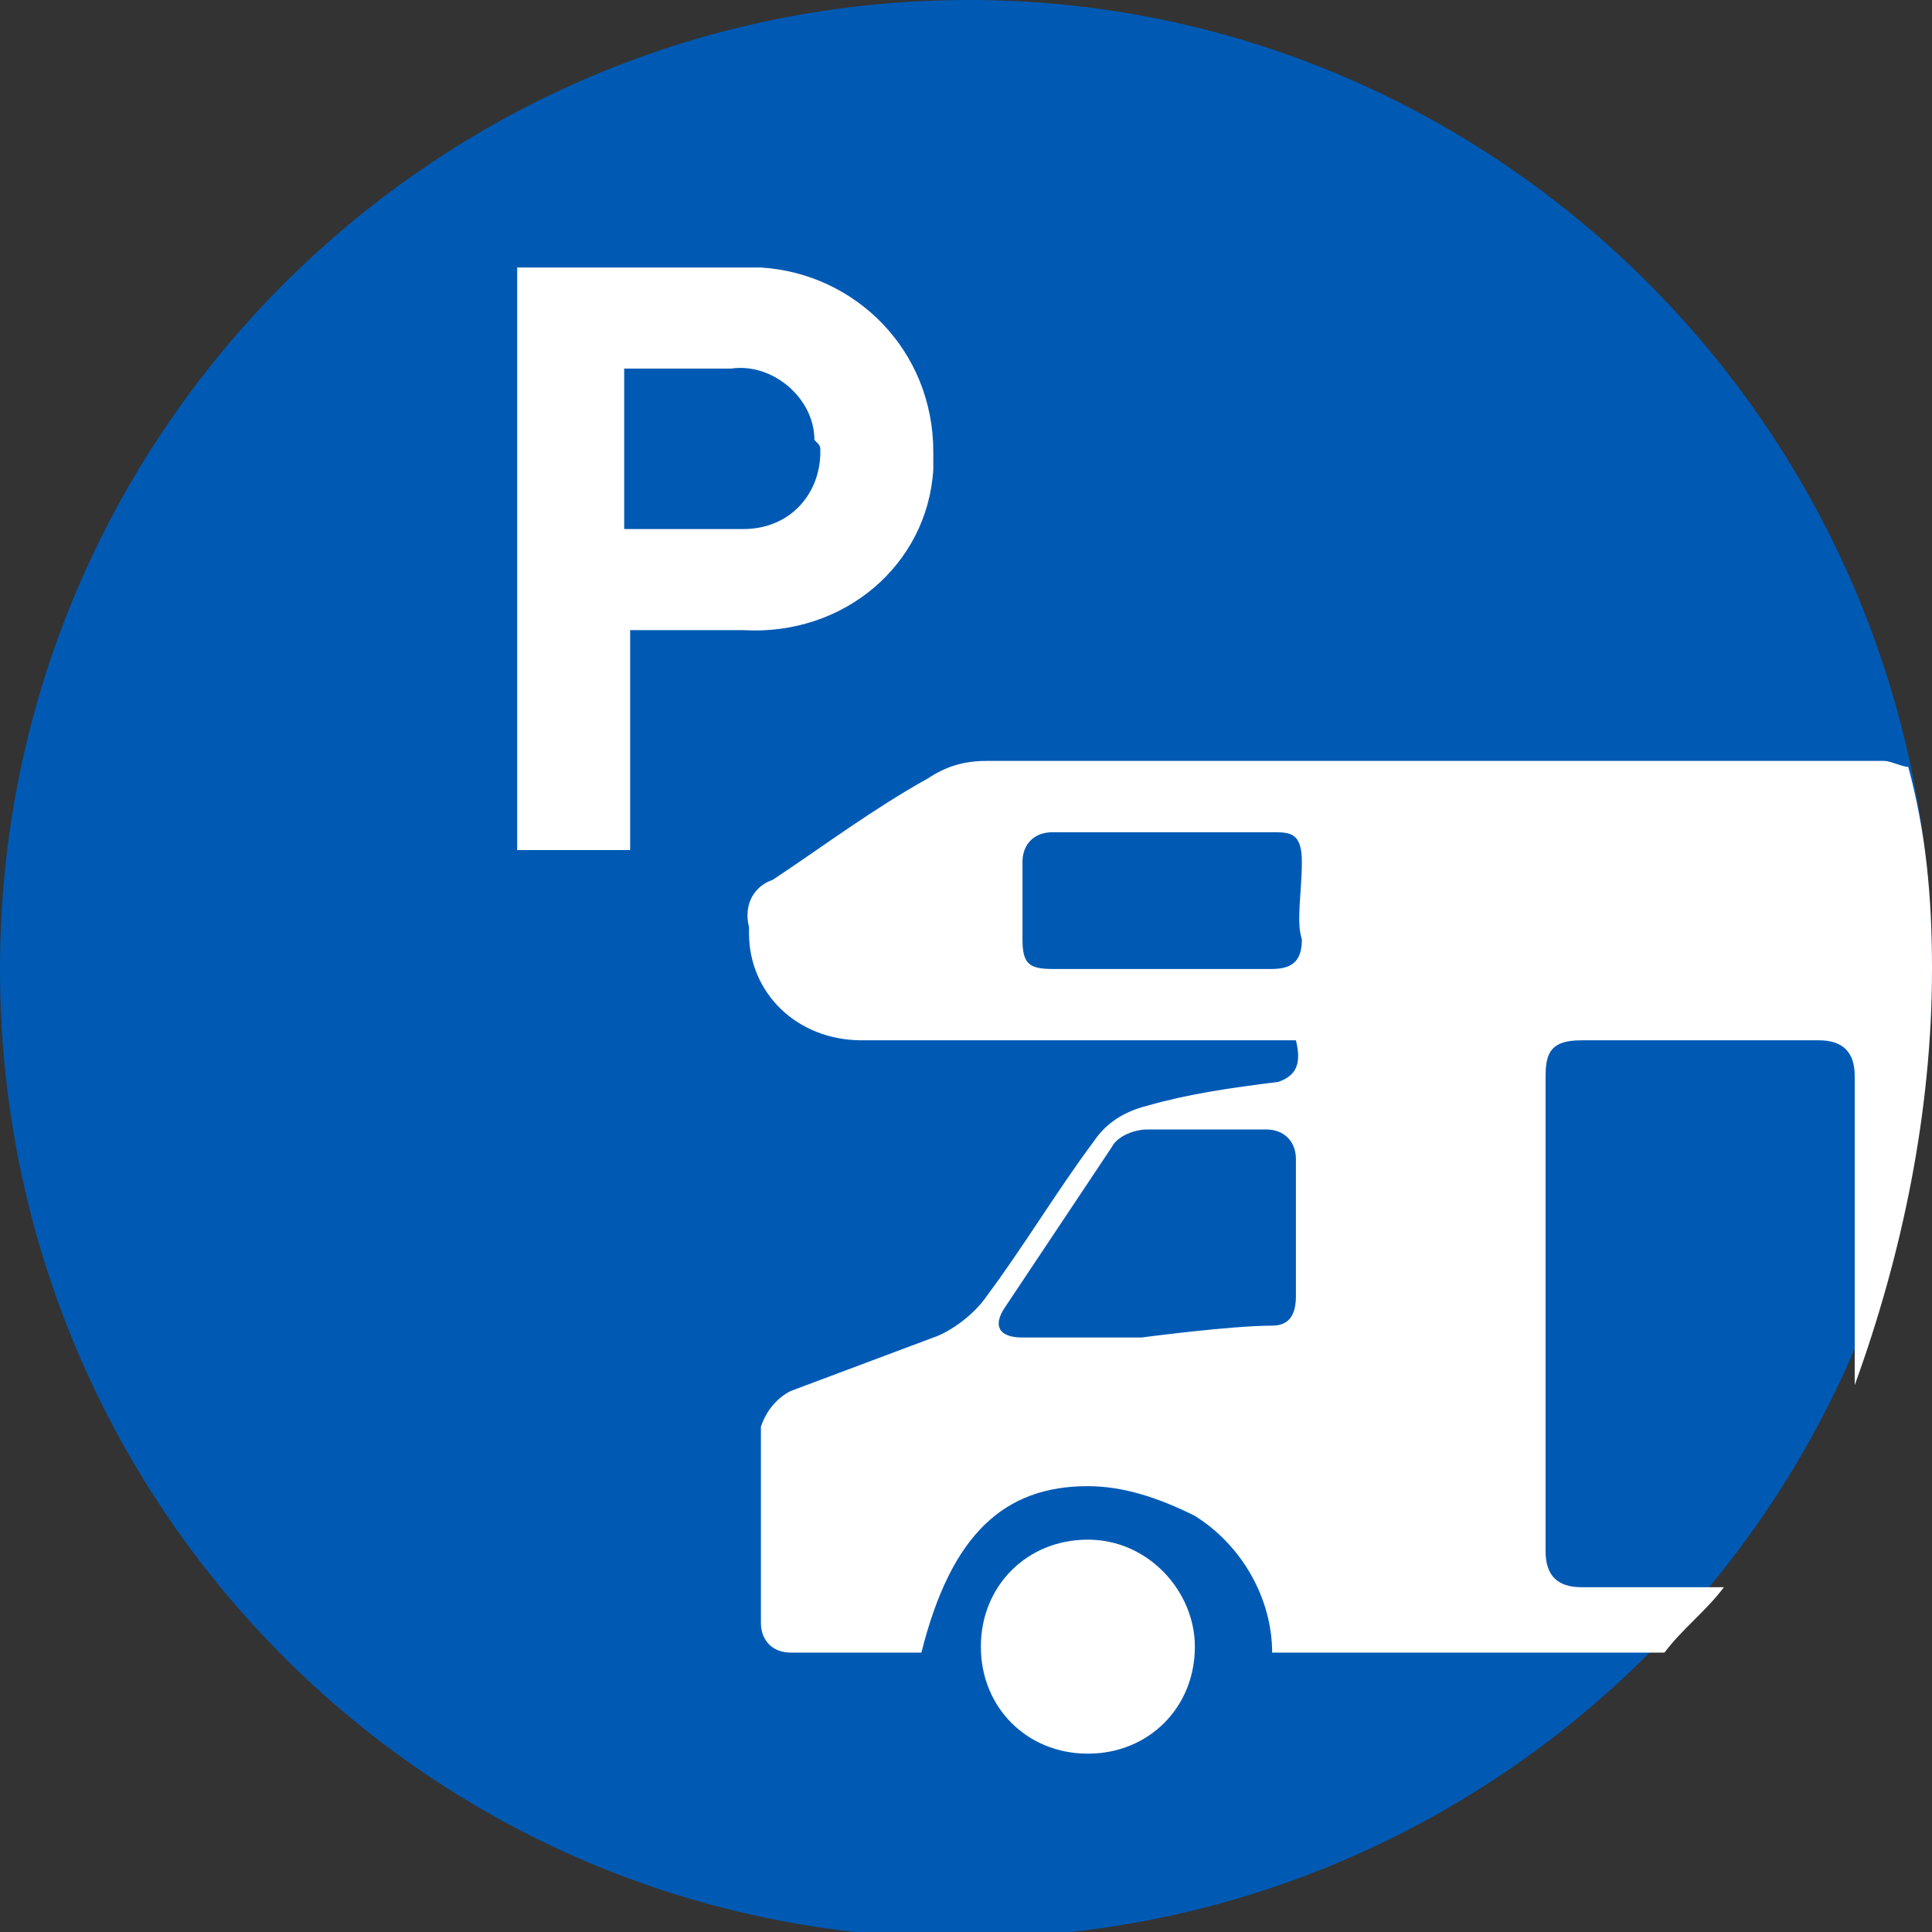 <?xml version="1.0" encoding="utf-8"?>
<!-- Generator: Adobe Illustrator 23.1.1, SVG Export Plug-In . SVG Version: 6.00 Build 0)  -->
<svg version="1.1" id="Ebene_1" xmlns="http://www.w3.org/2000/svg" xmlns:xlink="http://www.w3.org/1999/xlink" x="0px" y="0px"
	 viewBox="0 0 32.5 32.5" style="enable-background:new 0 0 32.5 32.5;" xml:space="preserve">
<rect x="0" y="0" width="32.5" height="32.5" fill="#333333" stroke="none"/>
<style type="text/css">
	.st0{fill:#005AB4;}
	.st1{fill:#FFFFFF;}
	.st2{clip-path:url(#SVGID_2_);}
	.st3{fill:#FFFFFF;stroke:#005AB4;stroke-miterlimit:10;}
</style>
<title>womoparken</title>
<path class="st0" d="M32.5,16.3c0,9-7.3,16.3-16.3,16.3S0,25.3,0,16.3C0,7.3,7.3,0,16.3,0h0C25.2,0,32.5,7.3,32.5,16.3
	C32.5,16.3,32.5,16.3,32.5,16.3"/>
<path class="st1" d="M15.7,7.6c0-1.7-1.3-3-2.9-3.1c-0.1,0-0.2,0-0.3,0H8.7v9.8h1.9v-3.7h1.9c1.7,0.1,3.1-1.1,3.2-2.7
	C15.7,7.8,15.7,7.7,15.7,7.6 M13.8,7.6c0,0.7-0.5,1.3-1.3,1.3c-0.1,0-0.1,0-0.2,0h-1.8V6.2h1.8c0.7-0.1,1.4,0.5,1.4,1.2
	C13.8,7.5,13.8,7.5,13.8,7.6"/>
<g>
	<defs>
		<path id="SVGID_1_" d="M32.5,16.3c0,9-7.3,16.3-16.3,16.3S0,25.3,0,16.3C0,7.3,7.3,0,16.3,0h0C25.2,0,32.5,7.3,32.5,16.3
			C32.5,16.3,32.5,16.3,32.5,16.3"/>
	</defs>
	<clipPath id="SVGID_2_">
		<use xlink:href="#SVGID_1_"  style="overflow:visible;"/>
	</clipPath>
	<g class="st2">
		<path class="st3" d="M20.6,27.7c0,1.3-1,2.3-2.3,2.3c-1.3,0-2.3-1-2.3-2.3c0-1.3,1-2.3,2.3-2.3C19.6,25.4,20.6,26.5,20.6,27.7"/>
		<path class="st1" d="M37.3,27.7c0,1.3-1,2.3-2.3,2.3c-1.3,0-2.3-1-2.3-2.3c0-1.3,1-2.3,2.3-2.3C36.3,25.4,37.3,26.5,37.3,27.7"/>
	</g>
</g>
<path class="st1" d="M32.5,16.3C32.5,16.3,32.5,16.3,32.5,16.3c0-1.2-0.1-2.3-0.4-3.4c-0.1,0-0.3-0.1-0.4-0.1c-5,0-10.1,0-15.1,0
	c-0.4,0-0.7,0.1-1,0.3c-0.9,0.5-1.7,1.1-2.6,1.7c-0.3,0.1-0.5,0.4-0.4,0.8c0,0,0,0,0,0.1c0,1,0.8,1.8,1.9,1.8h7.3
	c0.1,0.4,0,0.6-0.3,0.7c-0.8,0.1-1.5,0.2-2.2,0.4c-0.4,0.1-0.7,0.3-0.9,0.6c-0.6,0.8-1.2,1.8-1.8,2.6c-0.2,0.3-0.6,0.6-0.9,0.7
	c-0.8,0.3-1.6,0.6-2.4,0.9c-0.2,0.1-0.4,0.3-0.5,0.6c0,1.1,0,2.2,0,3.2c0,0,0,0,0,0.1c0,0.3,0.2,0.5,0.5,0.5c0.8,0,1.5,0,2.2,0
	c0.5-2,1.4-2.8,2.8-2.8c0.6,0,1.2,0.2,1.8,0.5c0.8,0.5,1.3,1.4,1.3,2.3h6.6c0.3-0.4,0.7-0.7,1-1.1h-2.4c-0.4,0-0.6-0.2-0.6-0.6
	c0-1.3,0-2.7,0-4c0-1.4,0-2.7,0-4l0,0c0-0.4,0.1-0.6,0.6-0.6c1.3,0,2.7,0,4,0c0.4,0,0.6,0.2,0.6,0.6c0,1.7,0,3.5,0,5.2
	C32,21.1,32.5,18.7,32.5,16.3z M21.8,21.8c0,0.3-0.1,0.5-0.4,0.5c-0.7,0-2.2,0.2-2.2,0.2h-2l0,0c-0.4,0-0.5-0.2-0.3-0.5
	c0.6-0.9,1.2-1.8,1.8-2.7c0.1-0.2,0.4-0.3,0.6-0.3c0.7,0,1.3,0,2,0c0.3,0,0.5,0.2,0.5,0.5C21.8,20.3,21.8,21,21.8,21.8z M21.9,15.8
	c0,0.3-0.1,0.5-0.5,0.5c-0.6,0-1.3,0-1.9,0c-0.6,0-1.2,0-1.8,0c-0.4,0-0.5-0.1-0.5-0.5c0-0.4,0-1,0-1.3c0-0.3,0.2-0.5,0.5-0.5h3.7
	c0.3,0,0.5,0,0.5,0.5S21.8,15.5,21.9,15.8z"/>
</svg>
